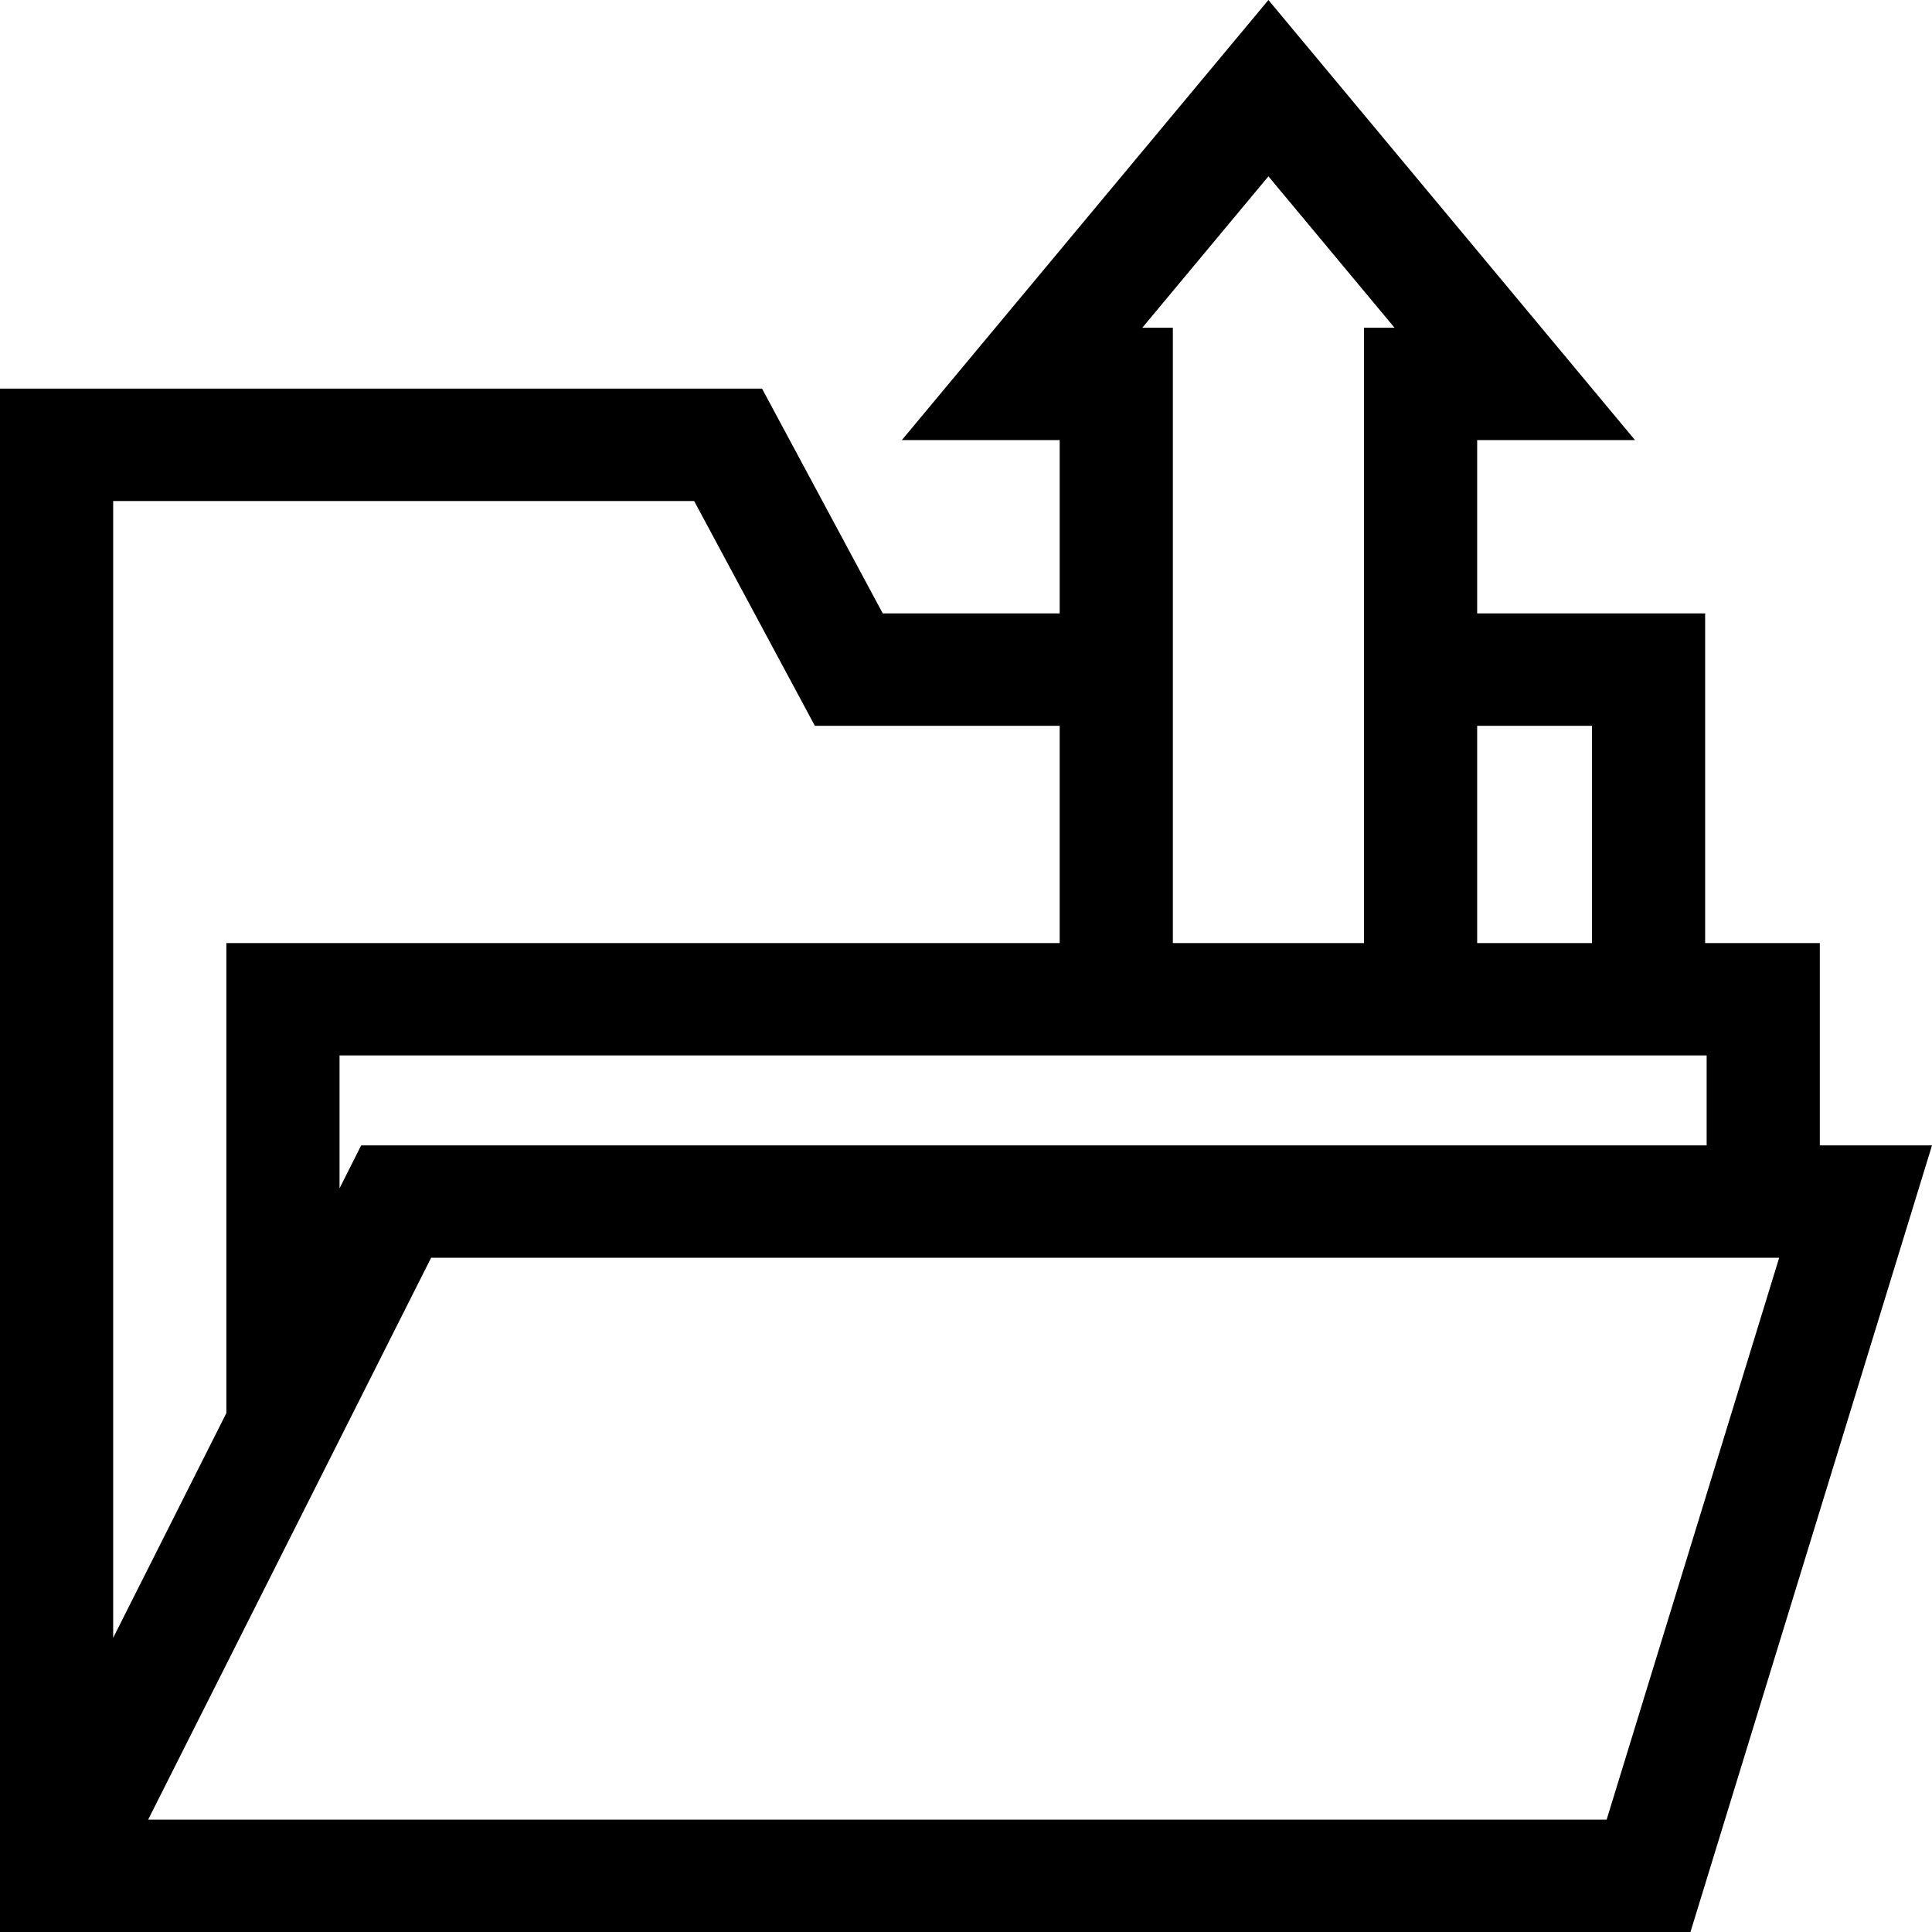 <?xml version="1.0" encoding="iso-8859-1"?>
<!-- Generator: Adobe Illustrator 19.0.0, SVG Export Plug-In . SVG Version: 6.00 Build 0)  -->
<svg version="1.1" id="Capa_1" xmlns="http://www.w3.org/2000/svg" xmlns:xlink="http://www.w3.org/1999/xlink" x="0px" y="0px"
	 viewBox="0 0 512 512" style="enable-background:new 0 0 512 512;" xml:space="preserve">
<g>
	<g>
		<path d="M482.27,303.544v-53.626h-30.39v-87.356h-60.415v-45.929H433.3L336.146,0l-97.154,116.633h41.834v45.929h-46.884
			l-31.991-59.569H0V512h447.989L512,303.544H482.27z M452.278,279.701v23.843H95.712l-5.731,11.38v-35.223H452.278z
			 M391.465,192.344h30.423v57.574h-30.423V192.344z M336.146,46.727l33.422,40.124h-8.095v163.068h-50.654V86.851h-8.095
			L336.146,46.727z M29.993,132.776h153.961l31.992,59.569h64.88v57.574H59.989v124.559L29.993,434.04V132.776z M425.779,482.217
			H39.262l74.984-148.891h357.252L425.779,482.217z"/>
	</g>
</g>
<g>
</g>
<g>
</g>
<g>
</g>
<g>
</g>
<g>
</g>
<g>
</g>
<g>
</g>
<g>
</g>
<g>
</g>
<g>
</g>
<g>
</g>
<g>
</g>
<g>
</g>
<g>
</g>
<g>
</g>
</svg>
